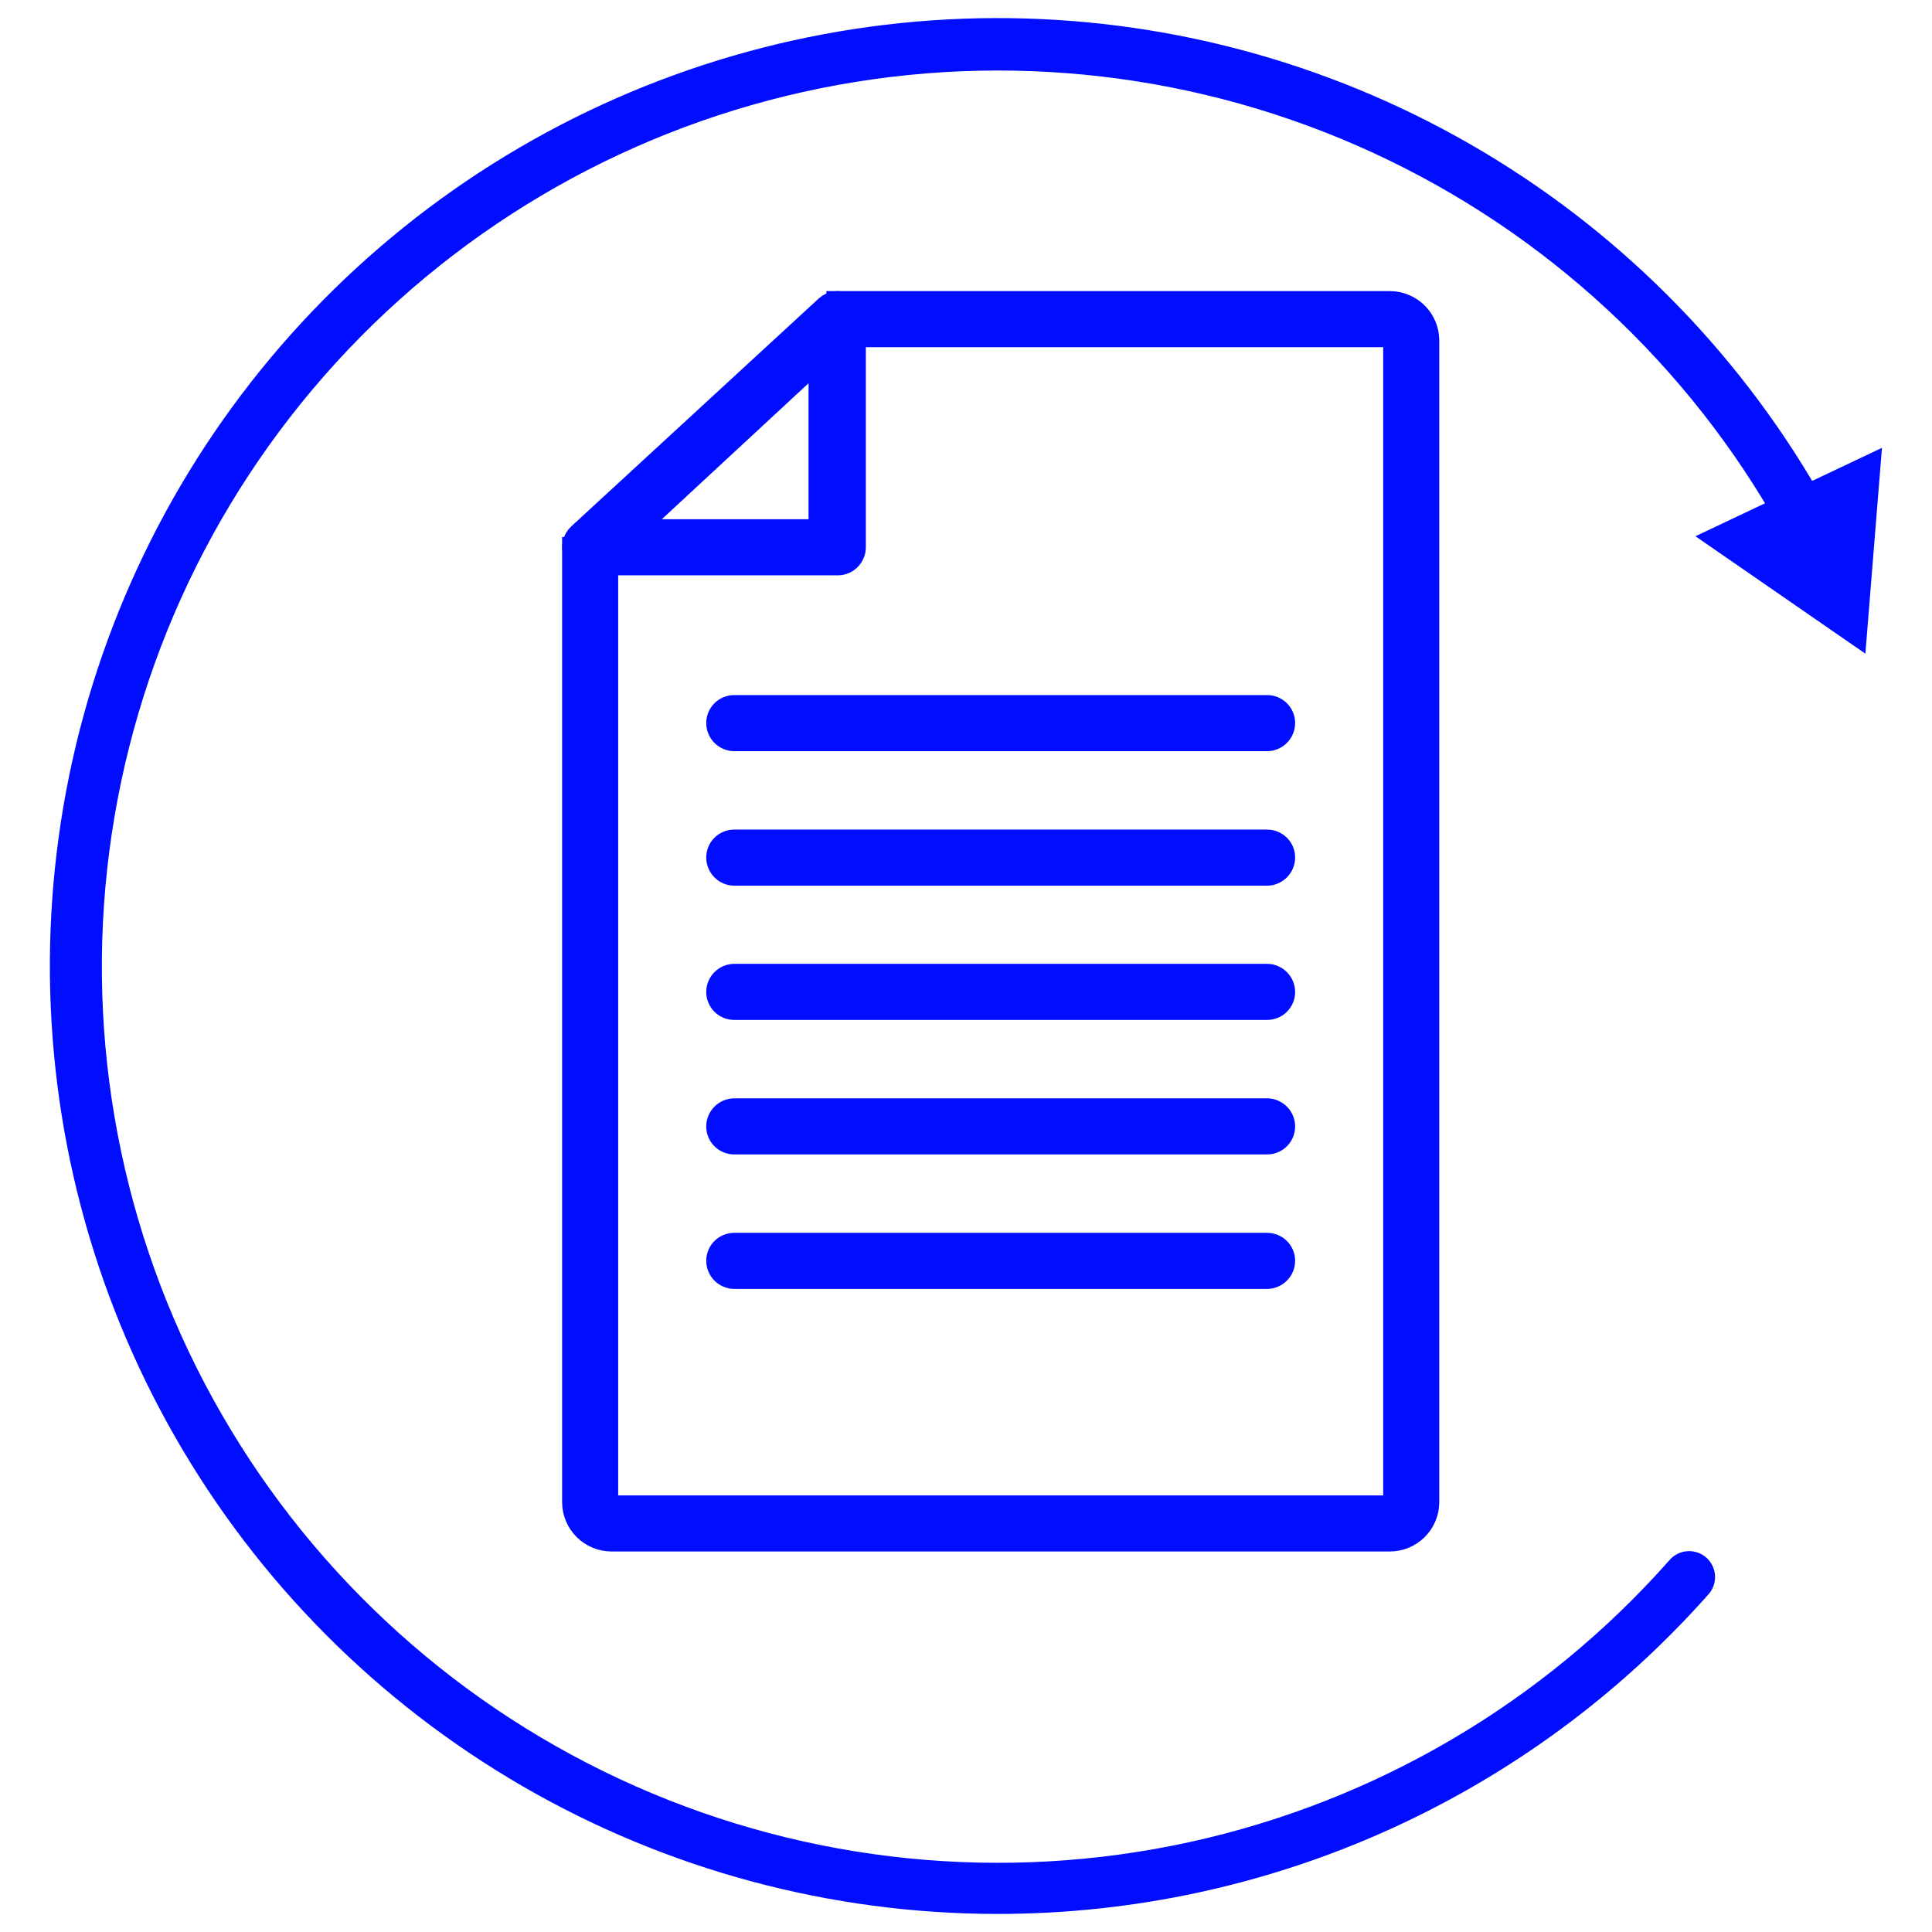 <svg width="68" height="68" viewBox="0 0 68 68" fill="none" xmlns="http://www.w3.org/2000/svg">
<path d="M35.116 67.364C29.236 67.363 23.46 65.809 18.375 62.858C13.289 59.907 9.073 55.664 6.155 50.56C3.236 45.455 1.719 39.67 1.756 33.79C1.793 27.91 3.383 22.144 6.365 17.077C9.348 12.009 13.617 7.82 18.739 4.934C23.862 2.047 29.657 0.565 35.536 0.639C41.416 0.713 47.171 2.339 52.22 5.353C57.269 8.367 61.431 12.662 64.286 17.802C64.35 17.905 64.392 18.02 64.409 18.14C64.425 18.259 64.417 18.381 64.384 18.498C64.352 18.614 64.295 18.723 64.218 18.816C64.141 18.909 64.046 18.986 63.938 19.04C63.725 19.157 63.476 19.186 63.243 19.12C63.01 19.055 62.812 18.901 62.691 18.691C59.437 12.841 54.406 8.178 48.326 5.377C42.246 2.575 35.432 1.781 28.871 3.109C22.31 4.436 16.341 7.817 11.829 12.761C7.316 17.706 4.494 23.958 3.77 30.613C3.046 37.268 4.458 43.981 7.803 49.78C11.147 55.579 16.249 60.164 22.372 62.871C28.494 65.578 35.319 66.267 41.859 64.838C48.399 63.409 54.315 59.937 58.75 54.923C58.905 54.737 59.128 54.62 59.369 54.598C59.61 54.576 59.85 54.651 60.036 54.805C60.222 54.96 60.339 55.183 60.361 55.424C60.383 55.665 60.309 55.905 60.154 56.091C57.017 59.636 53.162 62.474 48.846 64.417C44.529 66.361 39.85 67.365 35.116 67.364Z" fill="#000DFF"/>
<path d="M59.674 18.874L65.655 23.007L66.239 15.762L59.674 18.874Z" fill="#000DFF"/>
<path d="M44.601 26.084H25.84C25.673 26.082 25.513 26.014 25.396 25.895C25.278 25.776 25.212 25.615 25.212 25.448C25.212 25.281 25.279 25.122 25.396 25.004C25.514 24.886 25.674 24.82 25.84 24.82H44.601C44.768 24.82 44.927 24.886 45.045 25.004C45.163 25.122 45.229 25.281 45.229 25.448C45.229 25.615 45.163 25.776 45.045 25.895C44.928 26.014 44.768 26.082 44.601 26.084Z" fill="#000DFF" stroke="#000DFF" stroke-width="0.71" stroke-miterlimit="10"/>
<path d="M44.601 30.818H25.84C25.673 30.816 25.513 30.748 25.396 30.628C25.278 30.509 25.212 30.349 25.212 30.181C25.212 30.015 25.279 29.855 25.396 29.738C25.514 29.62 25.674 29.554 25.84 29.554H44.601C44.768 29.554 44.927 29.62 45.045 29.738C45.163 29.855 45.229 30.015 45.229 30.181C45.229 30.349 45.163 30.509 45.045 30.628C44.928 30.748 44.768 30.816 44.601 30.818Z" fill="#000DFF" stroke="#000DFF" stroke-width="0.71" stroke-miterlimit="10"/>
<path d="M44.601 35.543H25.84C25.674 35.543 25.514 35.477 25.396 35.359C25.279 35.242 25.212 35.082 25.212 34.915C25.212 34.748 25.278 34.587 25.396 34.468C25.513 34.349 25.673 34.281 25.84 34.279H44.601C44.768 34.281 44.928 34.349 45.045 34.468C45.163 34.587 45.229 34.748 45.229 34.915C45.229 35.082 45.163 35.242 45.045 35.359C44.927 35.477 44.768 35.543 44.601 35.543Z" fill="#000DFF" stroke="#000DFF" stroke-width="0.71" stroke-miterlimit="10"/>
<path d="M44.601 40.277H25.84C25.674 40.277 25.514 40.211 25.396 40.093C25.279 39.975 25.212 39.816 25.212 39.649C25.212 39.482 25.278 39.321 25.396 39.202C25.513 39.083 25.673 39.015 25.84 39.013H44.601C44.768 39.015 44.928 39.083 45.045 39.202C45.163 39.321 45.229 39.482 45.229 39.649C45.229 39.816 45.163 39.975 45.045 40.093C44.927 40.211 44.768 40.277 44.601 40.277Z" fill="#000DFF" stroke="#000DFF" stroke-width="0.71" stroke-miterlimit="10"/>
<path d="M44.601 45.011H25.84C25.673 45.008 25.513 44.94 25.396 44.821C25.278 44.702 25.212 44.542 25.212 44.374C25.212 44.208 25.279 44.048 25.396 43.931C25.514 43.813 25.674 43.747 25.84 43.747H44.601C44.768 43.747 44.927 43.813 45.045 43.931C45.163 44.048 45.229 44.208 45.229 44.374C45.229 44.542 45.163 44.702 45.045 44.821C44.928 44.94 44.768 45.008 44.601 45.011Z" fill="#000DFF" stroke="#000DFF" stroke-width="0.71" stroke-miterlimit="10"/>
<path d="M48.917 54.252H21.525C21.157 54.252 20.805 54.106 20.545 53.846C20.285 53.586 20.139 53.233 20.139 52.866V19.258H21.403V52.866C21.403 52.898 21.416 52.929 21.439 52.952C21.461 52.975 21.492 52.988 21.525 52.988H48.917C48.949 52.988 48.98 52.975 49.003 52.952C49.026 52.929 49.039 52.898 49.039 52.866V11.987C49.039 11.955 49.026 11.924 49.003 11.901C48.98 11.878 48.949 11.865 48.917 11.865H29.441V10.601H48.917C49.284 10.601 49.637 10.747 49.897 11.007C50.157 11.267 50.303 11.62 50.303 11.987V52.866C50.303 53.233 50.157 53.586 49.897 53.846C49.637 54.106 49.284 54.252 48.917 54.252Z" fill="#000DFF" stroke="#000DFF" stroke-width="0.71" stroke-miterlimit="10"/>
<path d="M29.44 19.894H20.775C20.648 19.894 20.523 19.856 20.418 19.784C20.313 19.712 20.232 19.611 20.185 19.493C20.138 19.375 20.128 19.245 20.155 19.121C20.183 18.997 20.247 18.883 20.339 18.796L29.057 10.767C29.148 10.684 29.26 10.63 29.381 10.61C29.502 10.591 29.625 10.606 29.738 10.655C29.85 10.703 29.946 10.784 30.014 10.885C30.081 10.987 30.119 11.106 30.12 11.229V19.258C30.121 19.345 30.103 19.432 30.068 19.512C30.034 19.592 29.983 19.664 29.919 19.724C29.855 19.784 29.78 19.83 29.697 19.859C29.615 19.888 29.528 19.9 29.44 19.894ZM22.388 18.63H28.813V12.676L22.388 18.63Z" fill="#000DFF" stroke="#000DFF" stroke-width="0.71" stroke-miterlimit="10"/>
</svg>
